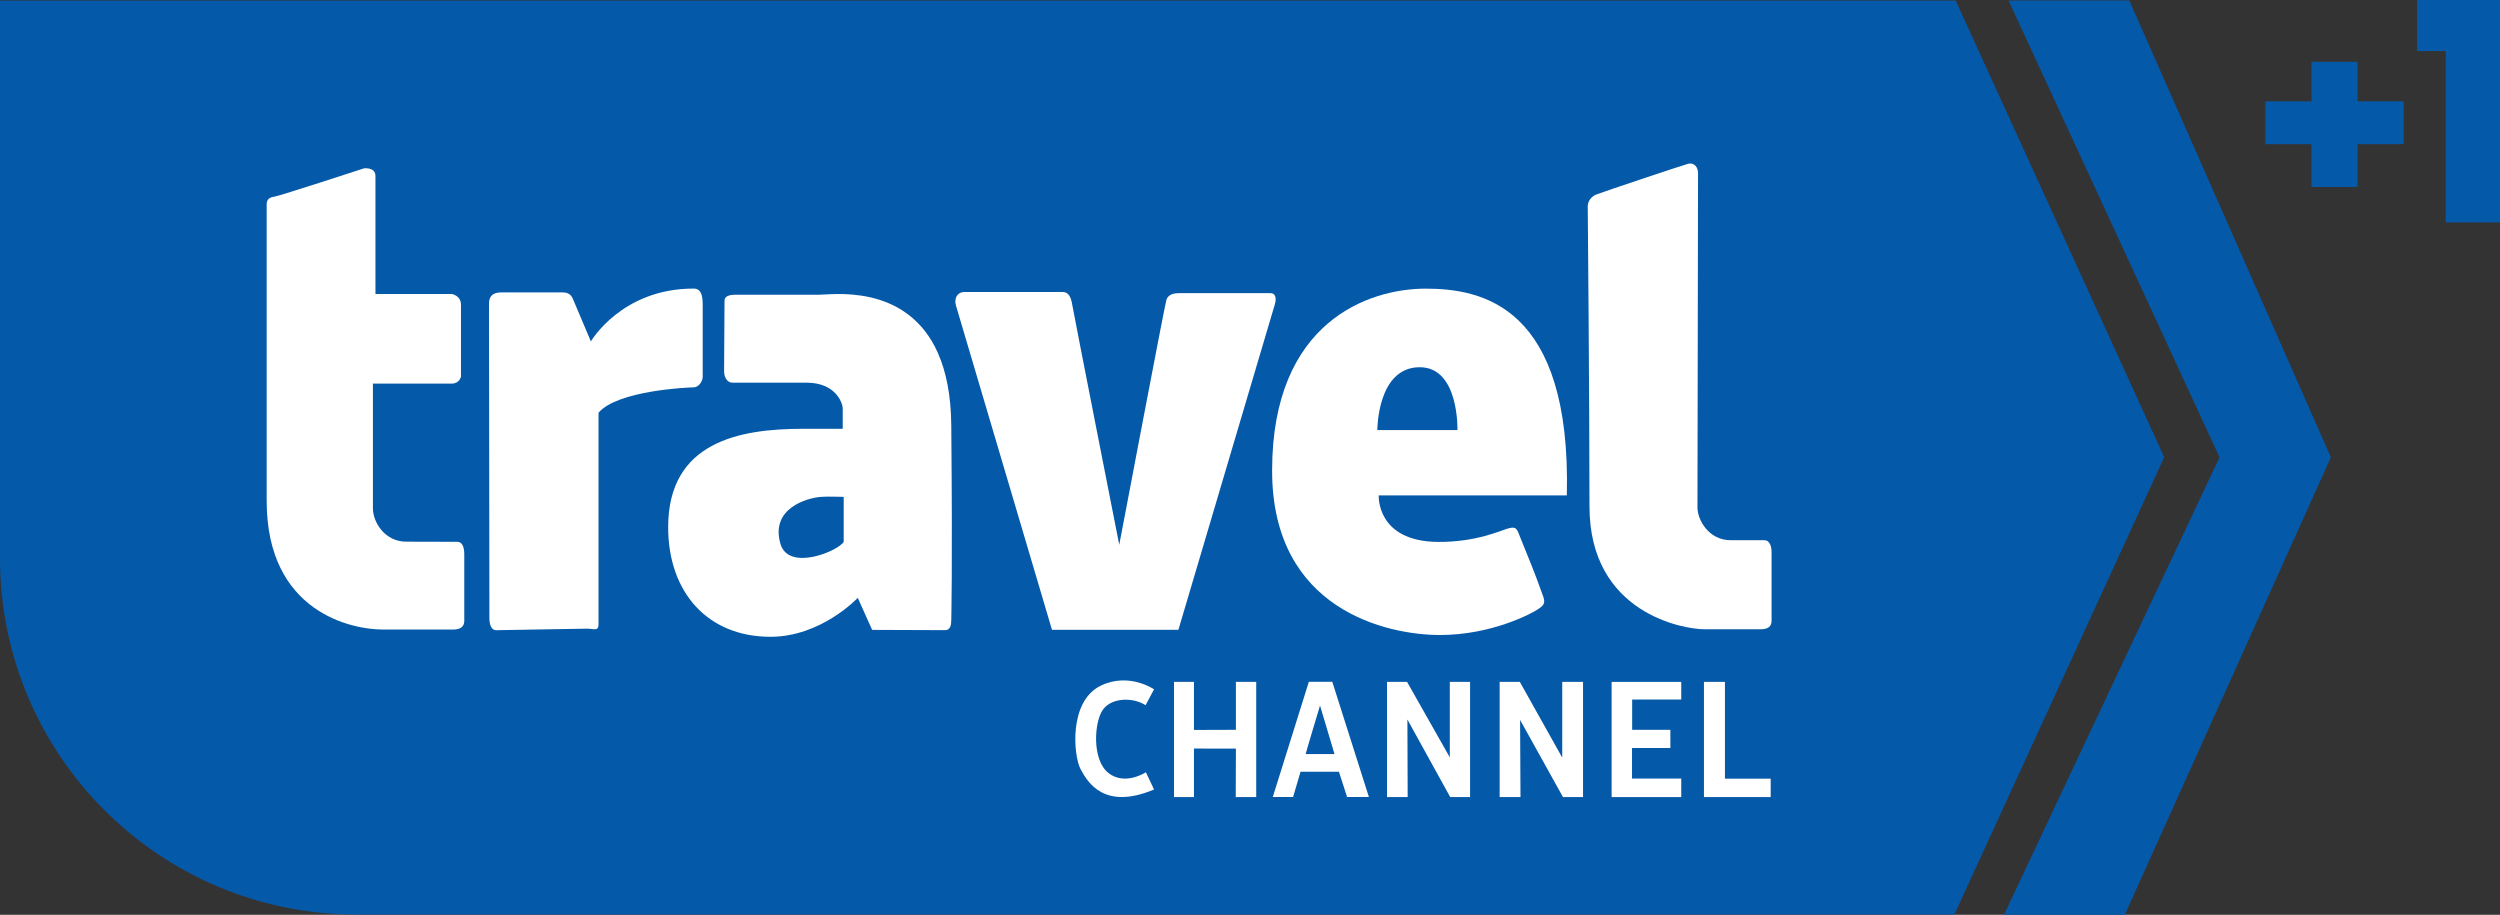 <svg version="1.1" viewBox="0 0 600 219.55" xmlns="http://www.w3.org/2000/svg">
 <rect x="0" y="0" width="600" height="219.55" fill="#333333" stroke="none"/>
 <path d="m511.04 0.116h-28.992l50.64 109.64-51.73 109.79h28.992l49.46-109.79-48.37-109.64z" fill="#0559a9"/>
 <path d="m519.42 109.73h-0.011l-50.052-109.61h-469.36v133.81c0 47.251 38.303 85.555 85.555 85.555v0.021h383.49l50.362-109.76h0.011l-0.011-0.011 0.011-0.011z" fill="#0559a9"/>
 <g fill="#fff">
  <path d="m64.003 120.21c0 26.875 20.632 30.874 27.752 30.874h17.094c1.657 0 2.576-0.738 2.576-2.031v-15.993c0-1.657-0.417-3.025-1.7-3.025-1.283 0-9.076-0.032-12.208-0.032-5.196 0-8.018-4.693-8.018-8.007v-29.933h18.933c1.839 0 2.202-1.657 2.202-1.657v-17.276c0-2.202-2.202-2.576-2.202-2.576h-18.323v-28.308c0-2.213-2.758-1.839-2.758-1.839s-20.226 6.617-21.52 6.799c-1.283 0.182-1.828 0.738-1.828 1.839v71.165z"/>
  <path d="m117.36 72.936c0-2.576 1.839-2.758 3.122-2.758h14.592c1.935 0 2.33 1.283 2.694 2.202 0.374 0.919 4.041 9.557 4.041 9.557s7.355-12.679 24.641-12.679c2.021 0 2.202 2.021 2.202 4.233v16.933c0 1.026-0.919 2.544-2.202 2.544-1.294 0-18.206 0.738-22.802 6.072v50.736c0 1.839-1.101 1.101-2.758 1.101s-20.771 0.374-21.872 0.374c-1.101 0-1.561-1.475-1.561-2.758 0-1.294-0.096-75.559-0.096-75.559"/>
  <path d="m200.93 70.566c-2.04 0.019-3.578 0.166-4.276 0.166h-20.284c-1.112 0-2.486 0.291-2.486 1.392s-0.099 15.591-0.099 16.97 0.665 2.751 2.055 2.751h17.765c6.842 0 8.651 4.746 8.651 6.264v4.806h-9.612c-15.031 0-32.283 3.052-32.283 23.599 0 15.715 9.529 26.317 24.56 26.317 12.198 0 20.947-9.347 20.947-9.347l3.447 7.689s16.293 0.066 17.533 0.066c1.24 0 1.458-1.275 1.458-2.386 0-1.101 0.321-11.202 0-46.833-0.269-29.02-18.537-31.535-27.377-31.454zm-2.386 48.623c1.802-0.021 3.944 0.066 3.944 0.066v10.772c-1.208 2.192-13.235 7.232-15.18 0.497-2.491-8.595 6.47-11.013 9.645-11.269 0.436-0.037 0.99-0.059 1.591-0.066z"/>
  <path d="m229.45 73.396c-0.545-1.796 0.278-3.314 2.074-3.314h23.572c1.251 0 1.935 1.112 2.213 2.897 0.278 1.796 11.31 57.77 11.31 57.77s10.893-57.354 11.3-58.733c0.417-1.379 1.796-1.657 3.175-1.657h21.787c1.518 0 1.379 1.657 1.101 2.619-0.278 0.962-23.166 78.178-23.166 78.178h-30.339l-23.027-77.761z"/>
  <path d="m381.06 49.496c0-0.962 0.631-2.256 2.063-2.822 1.368-0.545 20.825-7.066 21.958-7.344 1.689-0.428 2.448 0.973 2.448 2.213 0 1.251-0.139 77.355-0.139 80.252 0 2.897 2.619 7.857 7.996 7.857h8.135c1.101 0 1.657 1.379 1.657 2.758v16.549c0 1.379-0.823 2.063-2.619 2.063h-13.523c-4.821 0-27.56-3.72-27.56-29.505 0-25.774-0.417-72.021-0.417-72.021"/>
  <path d="m342.13 69.276c-13.374 0-36.823 7.69-36.823 43.684 0 33.503 27.72 39.442 40.27 39.442 12.54 0 22.16-5.265 23.4-6.099 1.24-0.823 2.035-1.328 1.425-3.049-2.608-7.259-2.824-7.48-5.999-15.412-0.545-1.379-1.1-1.378-2.618-0.961-1.518 0.406-7.466 3.246-16.639 3.182-14.892-0.107-14.252-11.17-14.252-11.17h45.143c1.101-45.637-20.533-49.617-33.907-49.617zm-1.392 18.859c9.493 0 9.048 15.081 9.048 15.081h-19.224s-0.066-15.081 10.175-15.081z"/>
  <path d="m274.94 169.25 2.031-3.816s-5.997-4.137-12.754-0.887c-7.804 3.742-6.574 16.891-4.875 20.055 1.71 3.175 5.687 9.91 17.628 4.875l-1.956-4.137s-5.035 3.325-9.012 0.16c-3.987-3.164-3.41-12.262-1.294-15.191 2.106-2.929 7.216-3.004 10.231-1.058"/>
  <path d="m281.76 163.65h4.789v11.535l10.07-0.032v-11.503h4.875v27.645h-4.918l0.043-11.631-10.07-0.011v11.642h-4.789v-27.645z"/>
  <path d="m314.12 163.64-8.651 27.642h4.872l1.79-6.065h9.214l1.956 6.065h5.237l-8.783-27.642h-5.635zm2.685 5.701 3.48 11.634h-6.927c-0.064 0 3.447-11.634 3.447-11.634z"/>
  <path d="m332.88 163.65h4.811l10.263 18.12v-18.12h4.864v27.645h-4.768l-10.273-18.612 0.064 18.612h-4.96v-27.645z"/>
  <path d="m364.92 191.3h-5.003v-27.645h4.843l10.177 18.174v-18.174h4.992v27.645h-4.811l-10.295-18.516 0.096 18.516z"/>
  <path d="m386.79 191.3v-27.645h16.709v4.233h-11.781v7.269h9.172v4.362h-9.204v7.334h11.813v4.447h-16.709z"/>
  <path d="m408.95 163.65h5.035v23.23h10.979v4.415h-16.014v-27.645z"/>
 </g>
 <g transform="matrix(.93 0 0 .93 96.7 -114.66)" fill="#0559a9">
  <g transform="matrix(5.284 0 0 -5.284 480.63 149.44)">
   <path d="m0 0h2.253v1.931h2.252v-1.931h2.253v-2.092h-2.253v-2.091h-2.252v2.091h-2.253v2.092z" fill="#0559a9"/>
  </g>
  <path d="m519.78 136.47h7.395v44.214h14.03v-57.393h-21.425z"/>
 </g>
</svg>
